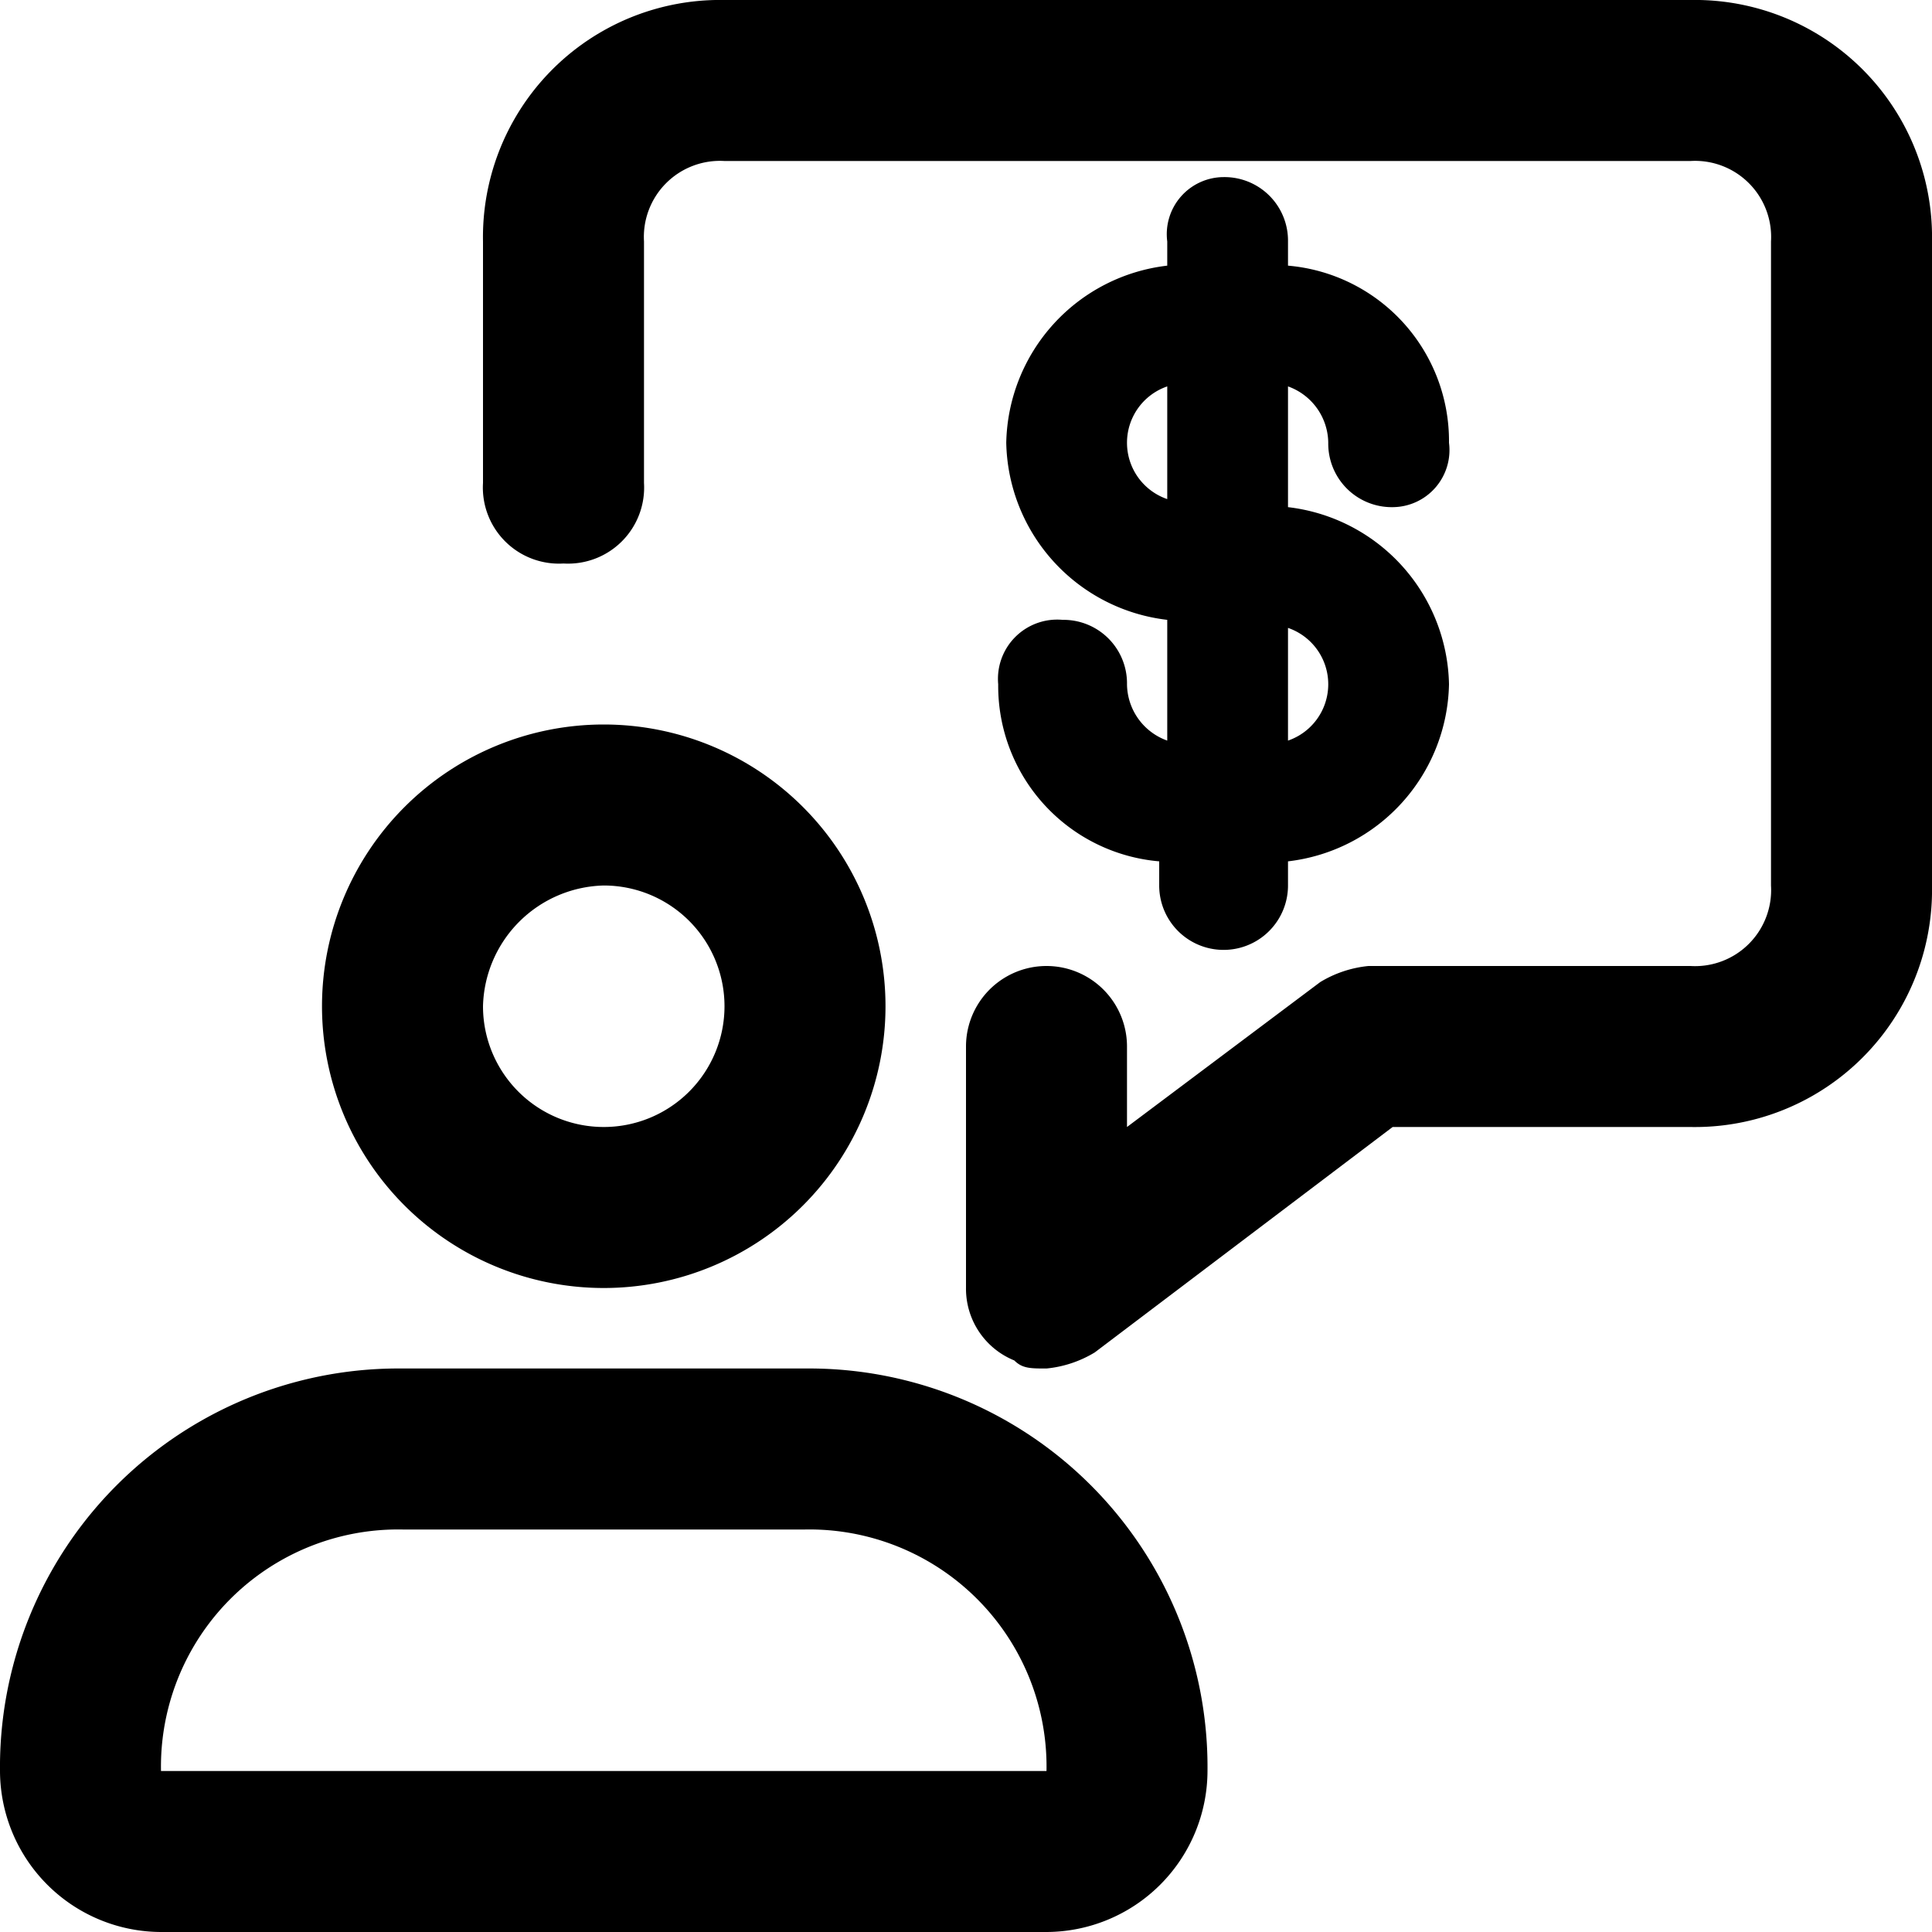 <svg id="request-refund-24px" xmlns="http://www.w3.org/2000/svg" width="24" height="24" viewBox="0 0 24 24">
  <path id="request-refund-24px-2" data-name="request-refund-24px" d="M7.5,16a3.5,3.5,0,0,0,0-7,3.5,3.5,0,0,0,0,7Zm0-5A1.5,1.5,0,1,1,6,12.5,1.538,1.538,0,0,1,7.5,11ZM10,17H5a4.951,4.951,0,0,0-5,5,2.006,2.006,0,0,0,2,2H13a2.006,2.006,0,0,0,2-2A4.951,4.951,0,0,0,10,17ZM2,22a2.946,2.946,0,0,1,3-3h5a2.946,2.946,0,0,1,3,3ZM24,3v8a2.946,2.946,0,0,1-3,3H17.3l-3.7,2.8a1.421,1.421,0,0,1-.6.2c-.2,0-.3,0-.4-.1A.961.961,0,0,1,12,16V13a1,1,0,0,1,2,0v1l2.4-1.8A1.421,1.421,0,0,1,17,12h4a.945.945,0,0,0,1-1V3a.945.945,0,0,0-1-1H9A.945.945,0,0,0,8,3V6A.945.945,0,0,1,7,7,.945.945,0,0,1,6,6V3A2.946,2.946,0,0,1,9,0H21A2.946,2.946,0,0,1,24,3ZM14,8.5a.789.789,0,0,0-.8-.8.736.736,0,0,0-.8.8,2.187,2.187,0,0,0,2,2.2V11A.8.8,0,0,0,16,11v-.3a2.261,2.261,0,0,0,2-2.2,2.261,2.261,0,0,0-2-2.2V4.8a.752.752,0,0,1,.5.7.789.789,0,0,0,.8.8.709.709,0,0,0,.7-.8,2.187,2.187,0,0,0-2-2.2V3a.789.789,0,0,0-.8-.8.709.709,0,0,0-.7.8v.3a2.261,2.261,0,0,0-2,2.2,2.261,2.261,0,0,0,2,2.2V9.2A.752.752,0,0,1,14,8.5Zm2,.7V7.8a.74.74,0,0,1,0,1.4ZM14.5,4.8V6.2a.74.74,0,0,1,0-1.4Z"/>
</svg>
